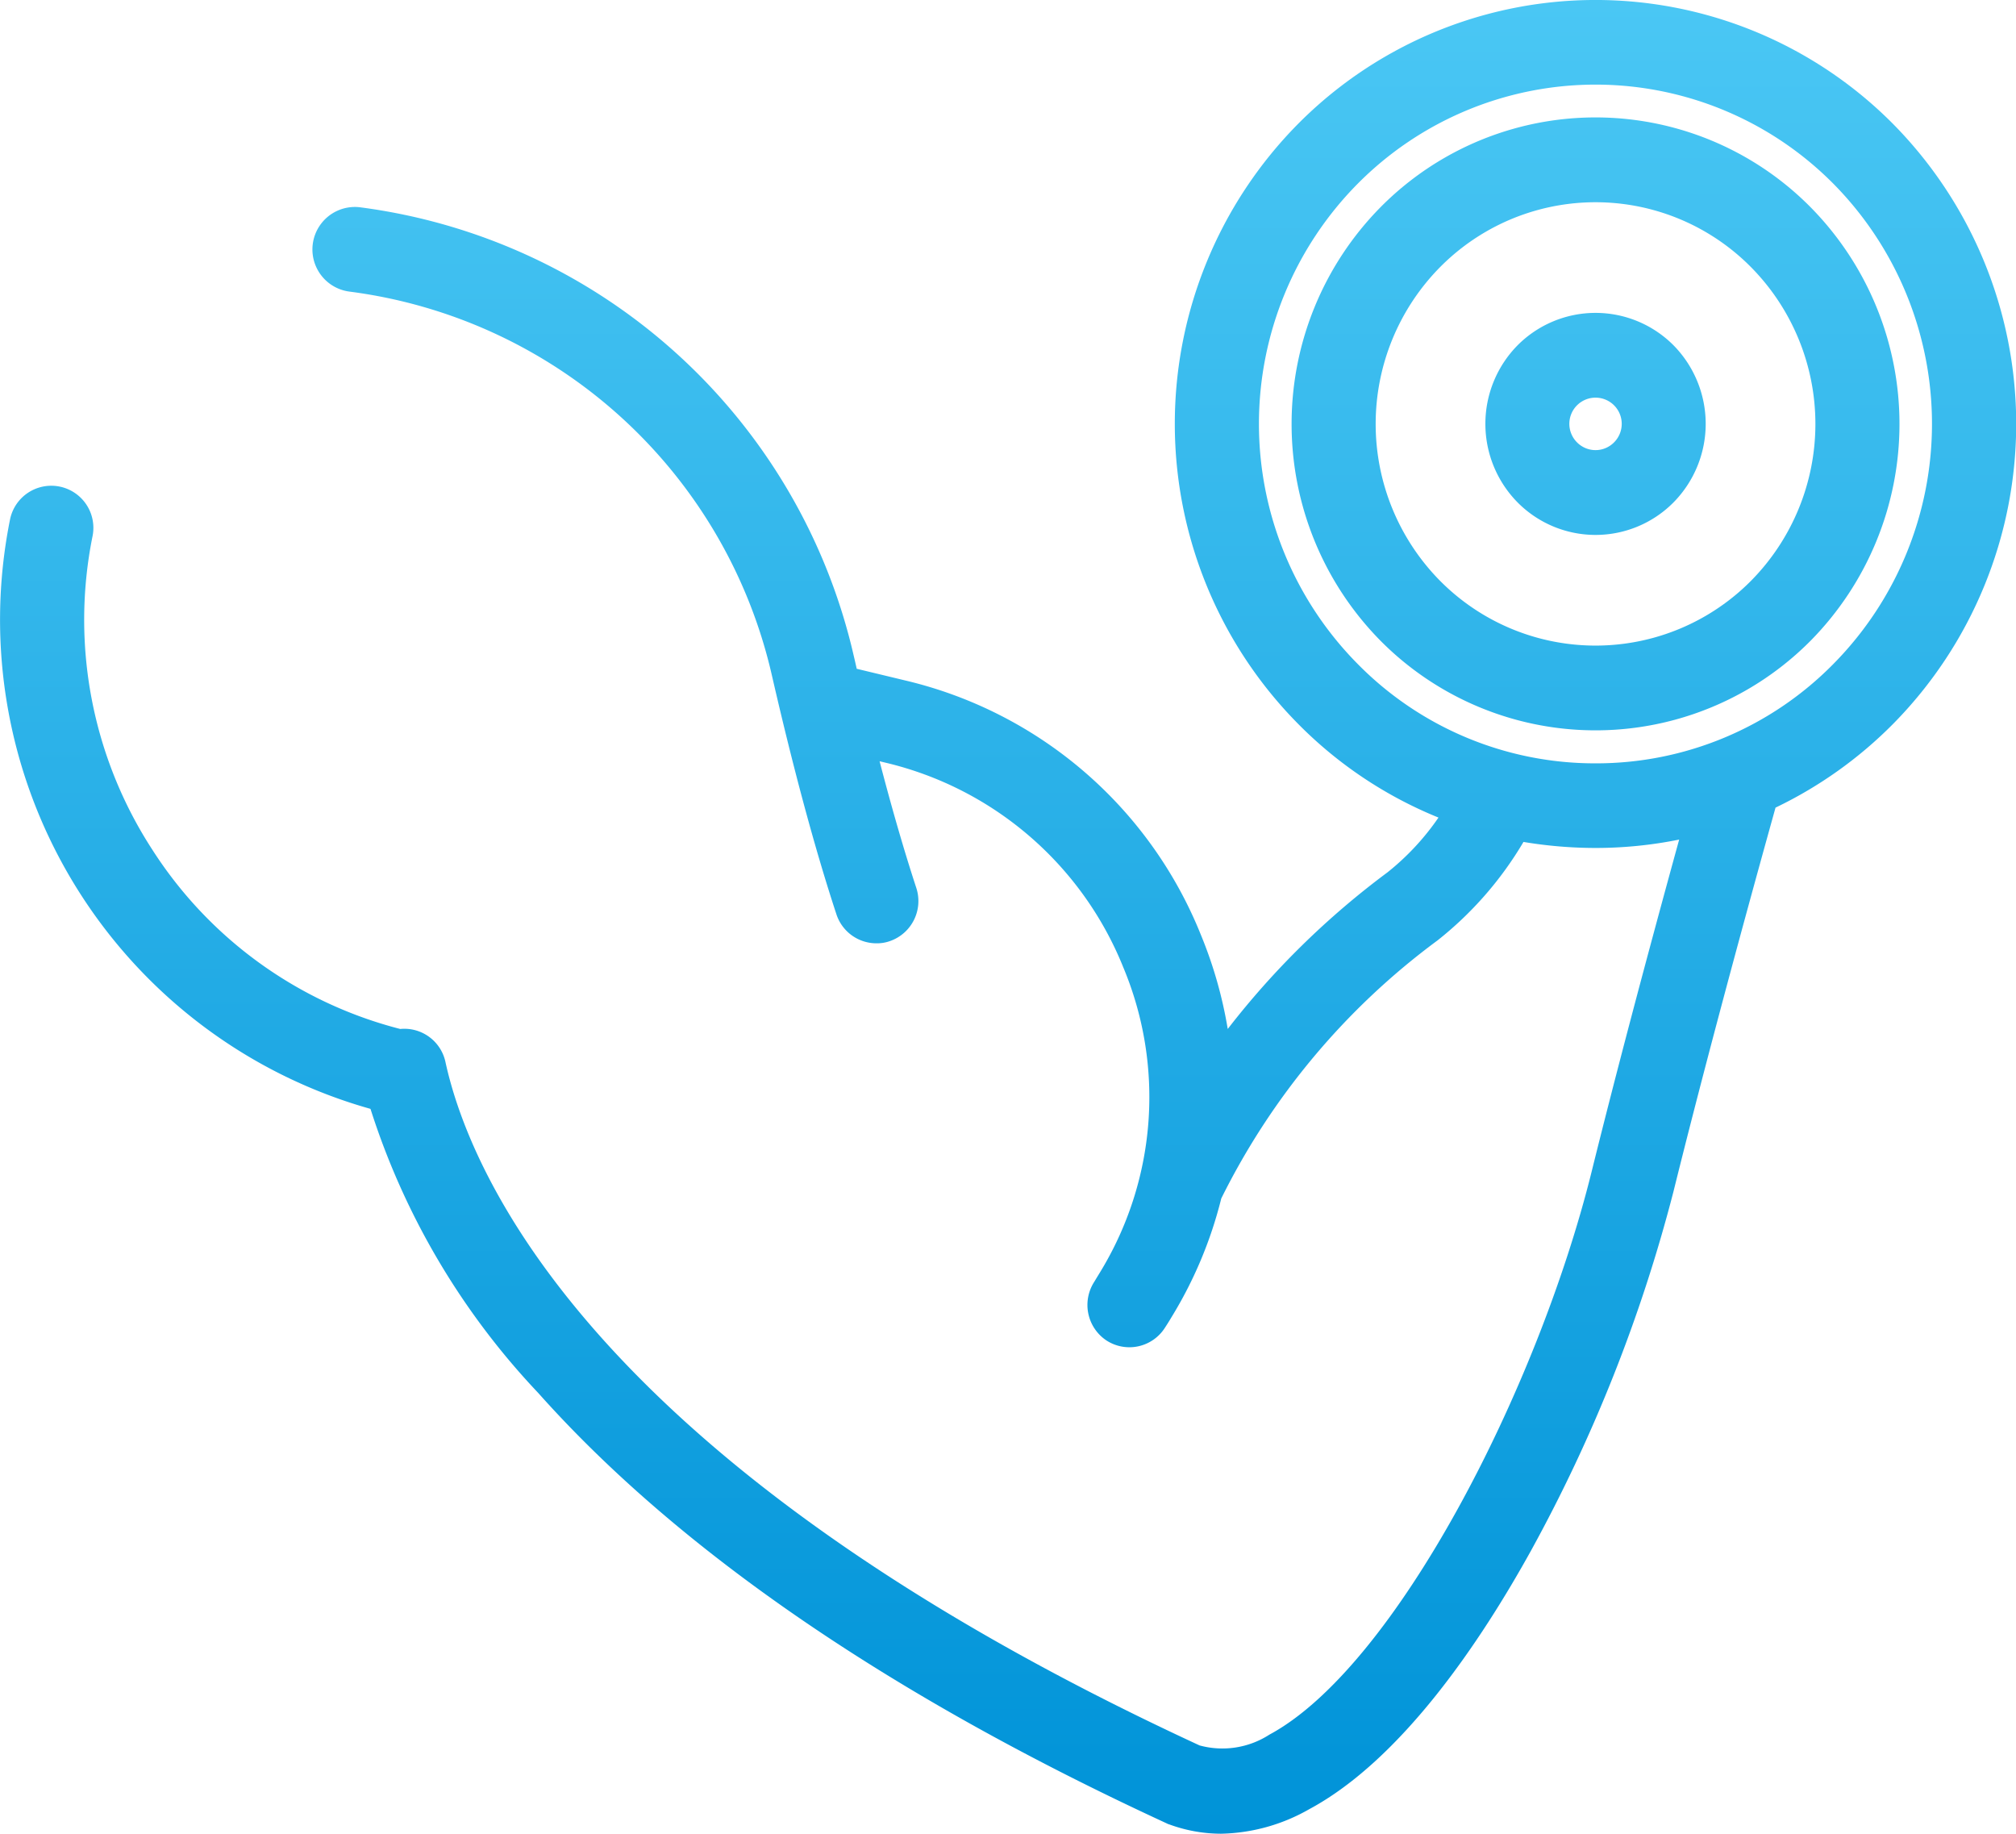 <svg xmlns="http://www.w3.org/2000/svg" xmlns:xlink="http://www.w3.org/1999/xlink" width="76.969" height="70" viewBox="0 0 76.969 70">
  <defs>
    <style>
      .cls-1 {
        fill-rule: evenodd;
        fill: url(#linear-gradient);
      }
    </style>
    <linearGradient id="linear-gradient" x1="729.485" y1="6722" x2="729.485" y2="6652" gradientUnits="userSpaceOnUse">
      <stop offset="0" stop-color="#0093d8"/>
      <stop offset="1" stop-color="#4ac7f4"/>
    </linearGradient>
  </defs>
  <path id="Forma_1" data-name="Forma 1" class="cls-1" d="M763.274,6656.73a16,16,0,0,0-22.716,0,16.285,16.285,0,0,0,0,22.9,15.954,15.954,0,0,0,5.362,3.58,9.66,9.66,0,0,1-1.946,2.09,31.335,31.335,0,0,0-6.1,5.98,16.477,16.477,0,0,0-1.02-3.58,16.167,16.167,0,0,0-11.275-9.72l-1.87-.45c-0.036-.16-0.072-0.32-0.108-0.47a22.288,22.288,0,0,0-18.879-17.15,1.622,1.622,0,0,0-.391,3.22,19.044,19.044,0,0,1,16.141,14.66c0.82,3.57,1.648,6.64,2.461,9.11a1.608,1.608,0,0,0,1.524,1.11,1.487,1.487,0,0,0,.506-0.08,1.618,1.618,0,0,0,1.019-2.04q-0.693-2.115-1.4-4.83l0.251,0.06a13.016,13.016,0,0,1,9.054,7.81,12.822,12.822,0,0,1-.908,11.67c-0.067.11-.134,0.22-0.2,0.33a1.628,1.628,0,0,0,.463,2.24,1.608,1.608,0,0,0,2.224-.47c0.085-.13.168-0.26,0.25-0.4a16.075,16.075,0,0,0,1.911-4.55,27.336,27.336,0,0,1,8.255-9.85,13.61,13.61,0,0,0,3.283-3.76,16.758,16.758,0,0,0,2.753.23,16.1,16.1,0,0,0,3.191-.32c-1.337,4.86-2.458,9.11-3.338,12.66-2.055,8.3-7.492,18.92-12.31,21.51a3.307,3.307,0,0,1-2.662.41c-23.19-10.72-27.86-21.81-28.792-26.09a1.605,1.605,0,0,0-1.726-1.26,15.946,15.946,0,0,1-9.463-6.84,16.108,16.108,0,0,1-2.285-11.97,1.607,1.607,0,1,0-3.15-.64,19.4,19.4,0,0,0,13.762,22.5,28.223,28.223,0,0,0,6.4,10.84c5.381,6.04,13.451,11.57,23.987,16.43a0.6,0.6,0,0,0,.124.05,5.755,5.755,0,0,0,1.96.35,7.041,7.041,0,0,0,3.358-.93c3.545-1.9,6.565-6.42,8.475-9.87a58.968,58.968,0,0,0,5.439-13.7c1-4.03,2.308-8.96,3.9-14.67a16.11,16.11,0,0,0,4.493-3.2A16.3,16.3,0,0,0,763.274,6656.73Zm-11.358,24.41a12.707,12.707,0,0,1-9.087-3.8,13.028,13.028,0,0,1,0-18.32,12.789,12.789,0,0,1,18.174,0,13.042,13.042,0,0,1,0,18.32A12.707,12.707,0,0,1,751.916,6681.14Zm-2.975-15.96a4.272,4.272,0,0,0,0,6,4.19,4.19,0,0,0,5.951,0h0a4.274,4.274,0,0,0,0-6A4.2,4.2,0,0,0,748.941,6665.18Zm3.679,3.71a0.993,0.993,0,0,1-1.408,0A1,1,0,1,1,752.62,6668.89Zm7.506-8.98a11.545,11.545,0,0,0-16.419,0,11.782,11.782,0,0,0,0,16.55,11.563,11.563,0,0,0,16.419,0A11.784,11.784,0,0,0,760.126,6659.91Zm-2.272,14.26a8.361,8.361,0,0,1-11.876,0,8.52,8.52,0,0,1,0-11.97,8.349,8.349,0,0,1,11.876,0A8.52,8.52,0,0,1,757.854,6674.17Z" transform="translate(-691 -6652)"/>
</svg>
